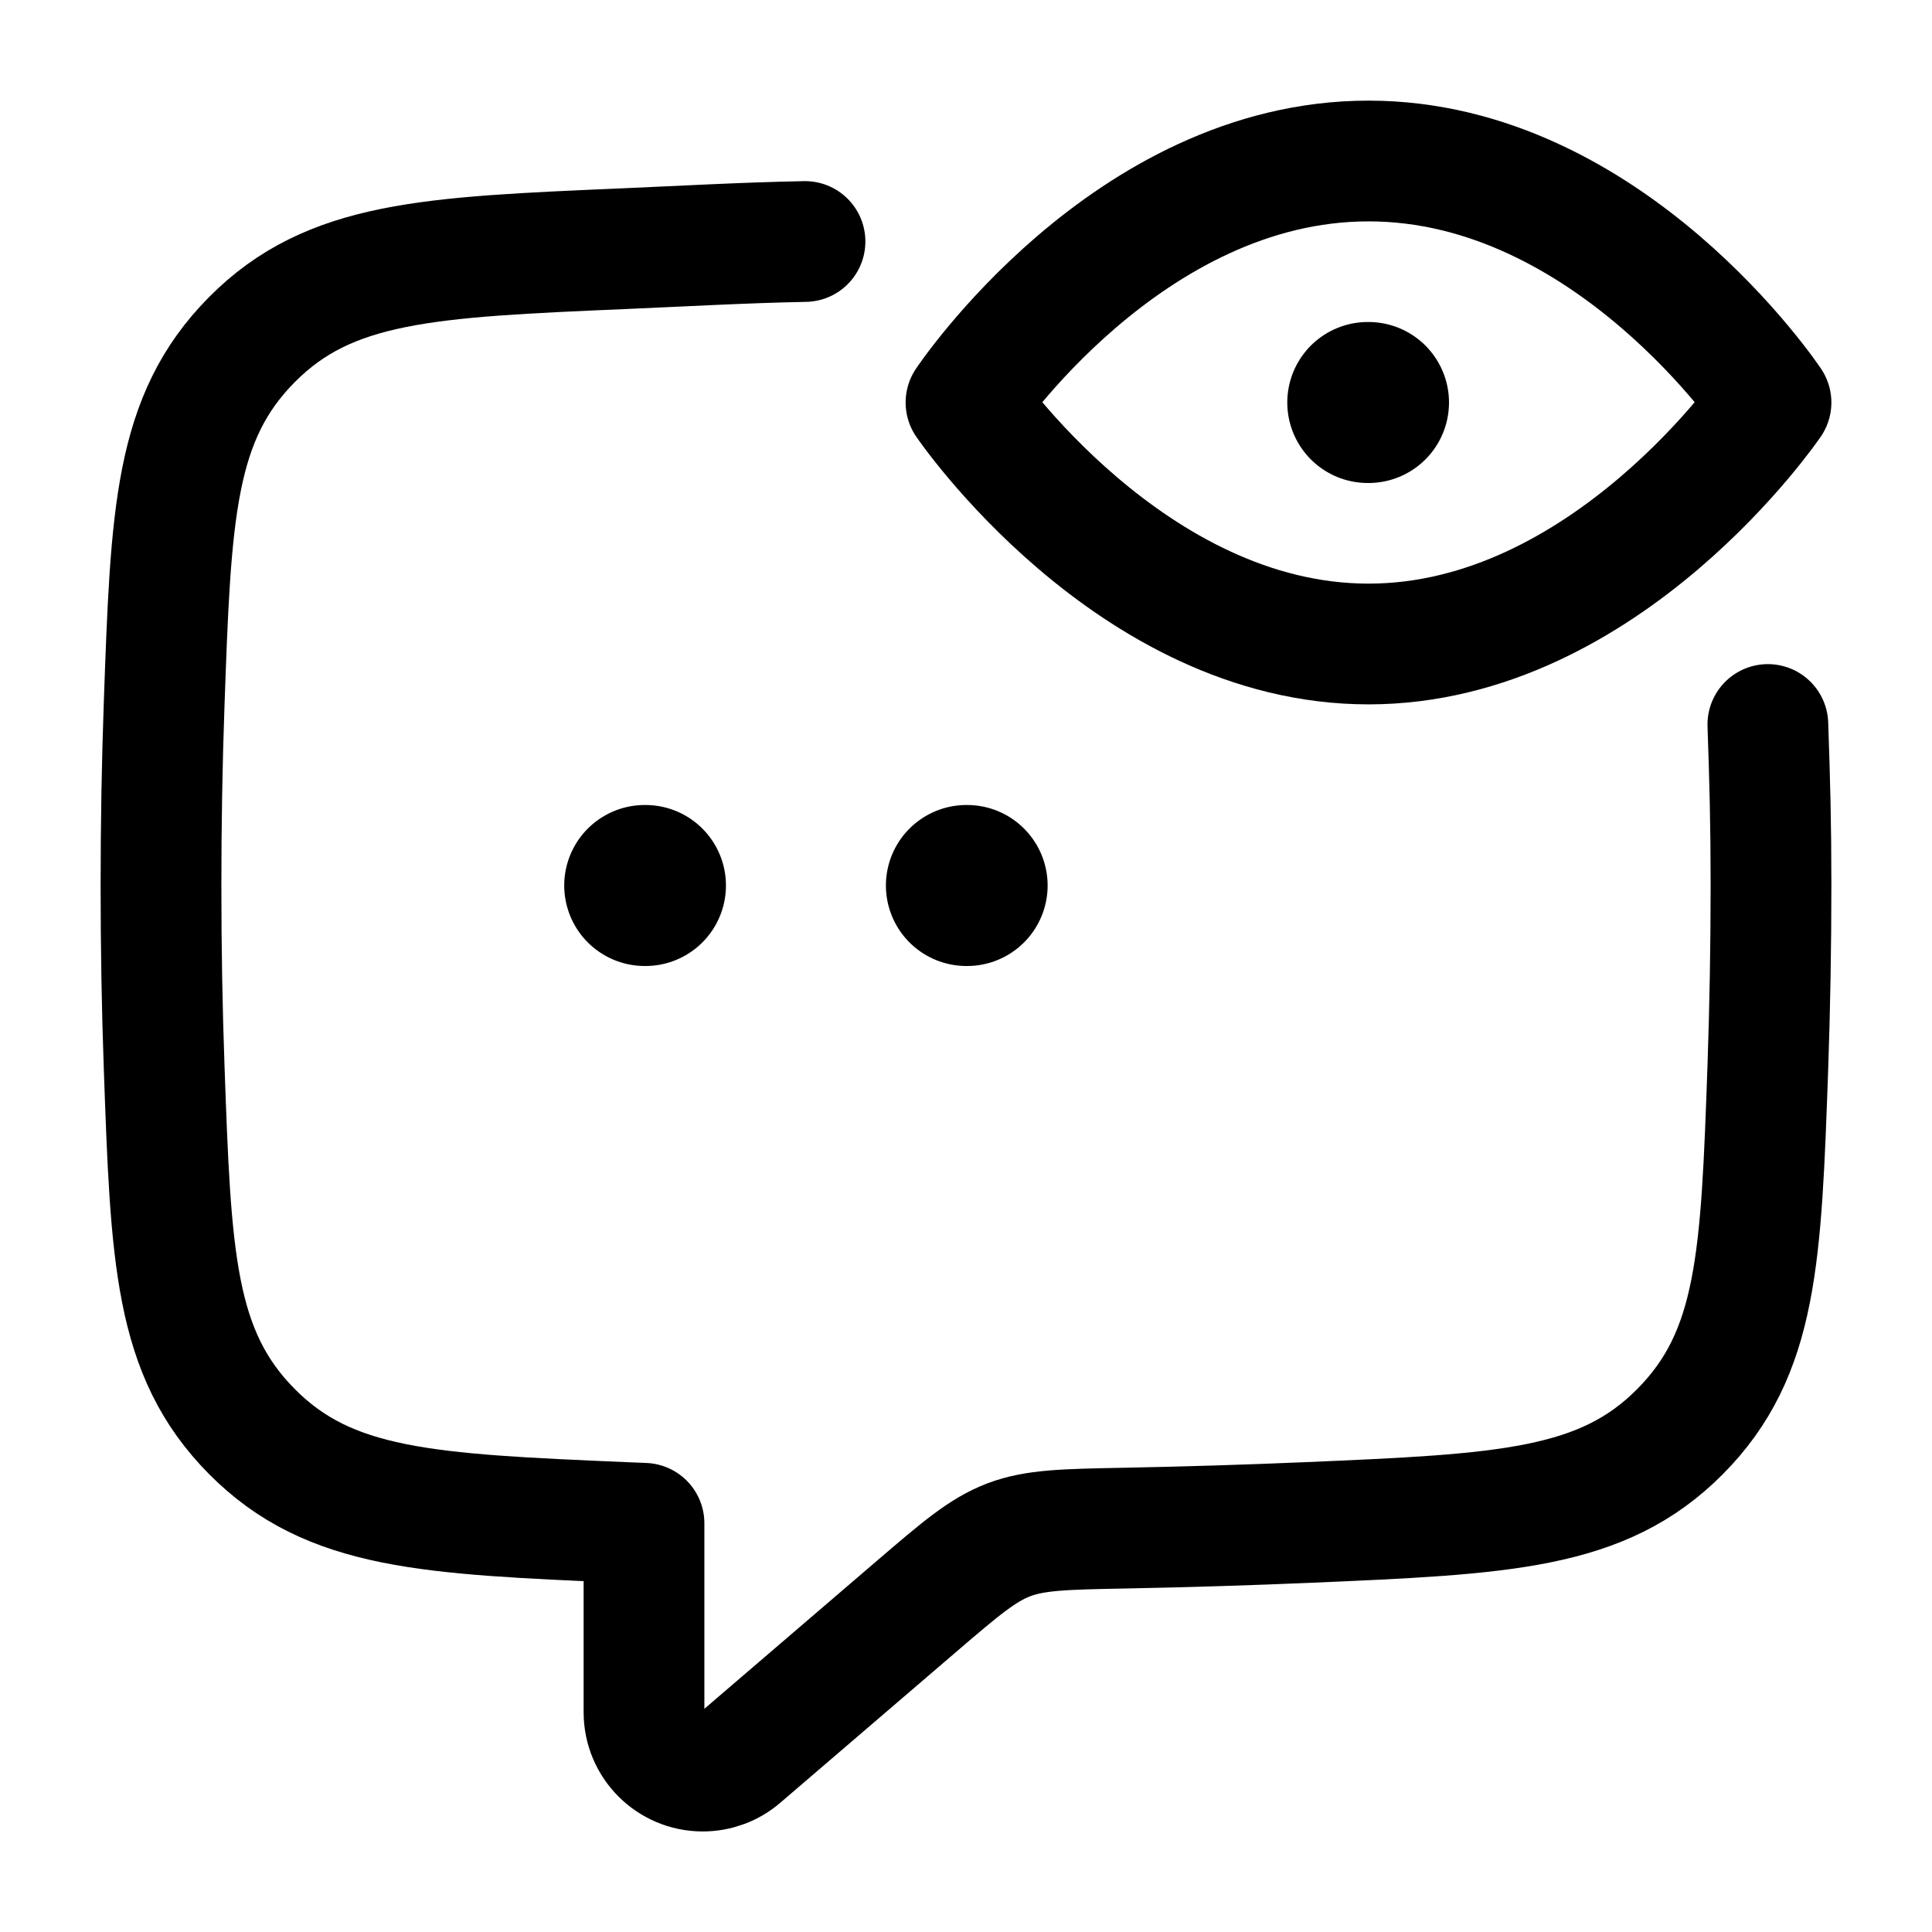 <svg viewBox="0 0 24 24" fill="none" xmlns="http://www.w3.org/2000/svg"><path d="M12.005 11H12.014M8.009 11H8.018" stroke="currentColor" stroke-width="2" stroke-linecap="round" stroke-linejoin="round"/><path d="M21.961 9C21.986 9.726 22 10.23 22 11.001C22 11.772 21.986 12.524 21.961 13.251C21.877 15.624 21.835 16.811 20.87 17.784C19.905 18.756 18.684 18.808 16.244 18.913C15.51 18.944 14.75 18.968 13.969 18.983C13.228 18.997 12.858 19.004 12.532 19.128C12.206 19.252 11.932 19.486 11.384 19.956L9.205 21.825C9.073 21.939 8.904 22.001 8.73 22.001C8.327 22.001 8 21.674 8 21.271V18.923C7.918 18.92 7.837 18.916 7.756 18.913C5.316 18.808 4.095 18.756 3.13 17.784C2.165 16.811 2.123 15.624 2.039 13.251C2.013 12.524 2 11.772 2 11.001C2 10.23 2.013 9.478 2.039 8.751C2.123 6.378 2.165 5.191 3.13 4.218C4.095 3.246 5.316 3.194 7.756 3.089C8.481 3.058 9.23 3.015 10 3" stroke="currentColor" stroke-width="1.5" stroke-linecap="round" stroke-linejoin="round"/><path d="M22 5C22 5 19.958 8 17 8C14.042 8 12 5 12 5C12 5 14 2 17 2C20 2 22 5 22 5Z" stroke="currentColor" stroke-width="1.5" stroke-linecap="round" stroke-linejoin="round"/><path d="M16.991 5H17" stroke="currentColor" stroke-width="2" stroke-linecap="round" stroke-linejoin="round"/></svg>